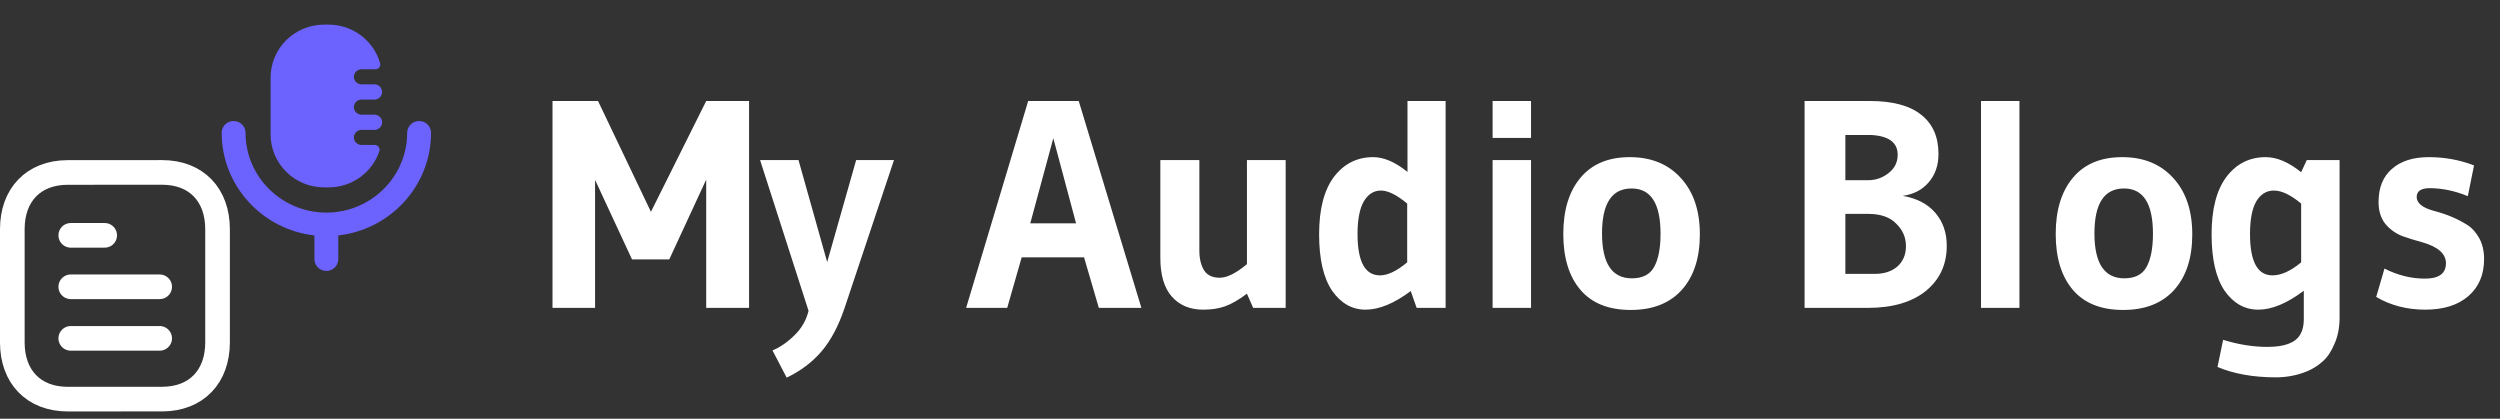 <svg width="203" height="34" viewBox="0 0 203 34" fill="none" xmlns="http://www.w3.org/2000/svg">
<rect x="0" y="0" width="203" height="34" fill="#333333" stroke="none"/>
<path d="M12.966 27.474H5.746" stroke="white" stroke-width="2" stroke-linecap="round" stroke-linejoin="round"/>
<path d="M12.966 23.287H5.746" stroke="white" stroke-width="2" stroke-linecap="round" stroke-linejoin="round"/>
<path d="M8.501 19.11H5.746" stroke="white" stroke-width="2" stroke-linecap="round" stroke-linejoin="round"/>
<path fill-rule="evenodd" clip-rule="evenodd" d="M13.158 14C13.158 14 5.481 14.004 5.469 14.004C2.709 14.021 1 15.837 1 18.607V27.803C1 30.587 2.722 32.41 5.506 32.41C5.506 32.41 13.182 32.407 13.195 32.407C15.955 32.39 17.665 30.573 17.665 27.803V18.607C17.665 15.823 15.942 14 13.158 14Z" stroke="white" stroke-width="2" stroke-linecap="round" stroke-linejoin="round"/>
<path fill-rule="evenodd" clip-rule="evenodd" d="M26.675 15.216H26.325C23.922 15.216 21.974 13.293 21.974 10.92V6.297C21.974 3.924 23.922 2 26.325 2H26.675C28.669 2 30.35 3.324 30.864 5.131C30.935 5.379 30.748 5.625 30.489 5.625H29.356C29.014 5.625 28.736 5.898 28.736 6.236V6.237C28.736 6.575 29.014 6.849 29.356 6.849H30.4C30.746 6.849 31.027 7.126 31.027 7.467C31.027 7.809 30.746 8.085 30.4 8.085H29.356C29.014 8.085 28.736 8.36 28.736 8.698C28.736 9.036 29.014 9.31 29.356 9.31H30.4C30.746 9.31 31.027 9.587 31.027 9.929C31.027 10.27 30.746 10.546 30.4 10.546H29.356C29.014 10.546 28.736 10.821 28.736 11.159C28.736 11.497 29.014 11.771 29.356 11.771H30.433C30.699 11.771 30.889 12.027 30.805 12.276C30.231 13.984 28.6 15.216 26.675 15.216ZM33.063 10.783C33.063 10.254 33.497 9.826 34.031 9.826C34.566 9.826 35 10.254 35 10.783C35 15.087 31.701 18.64 27.469 19.118V21.043C27.469 21.571 27.035 22 26.5 22C25.965 22 25.532 21.571 25.532 21.043V19.118C21.299 18.64 18 15.087 18 10.783C18 10.254 18.434 9.826 18.969 9.826C19.503 9.826 19.937 10.254 19.937 10.783C19.937 14.356 22.881 17.263 26.5 17.263C30.119 17.263 33.063 14.356 33.063 10.783Z" fill="#6C63FF"/>
<path d="M60.824 25H57.344V14.584L54.344 21.064H51.32L48.32 14.608V25H44.864V8.2H48.56L52.856 17.2L57.344 8.2H60.824V25ZM65.655 25.24L61.719 13H64.839L67.167 21.28L69.519 13H72.591L68.583 25C68.087 26.472 67.463 27.648 66.711 28.528C65.959 29.408 65.015 30.12 63.879 30.664L62.727 28.456C63.367 28.184 63.967 27.768 64.527 27.208C65.087 26.664 65.463 26.008 65.655 25.24ZM92.681 25H89.225L88.025 20.896H82.961L81.785 25H78.449L83.489 8.2H87.593L92.681 25ZM87.377 18.136L85.529 11.224L83.657 18.136H87.377ZM94.22 13H97.388V20.344C97.388 21 97.516 21.536 97.772 21.952C98.028 22.352 98.452 22.552 99.044 22.552C99.636 22.552 100.372 22.184 101.252 21.448V13H104.396V25H101.756L101.252 23.848C100.564 24.36 99.964 24.704 99.452 24.88C98.956 25.056 98.372 25.144 97.7 25.144C96.628 25.144 95.78 24.792 95.156 24.088C94.532 23.384 94.22 22.336 94.22 20.944V13ZM117.384 25H115.032L114.552 23.632C113.208 24.64 111.984 25.144 110.88 25.144C109.792 25.144 108.888 24.632 108.168 23.608C107.464 22.568 107.112 21.04 107.112 19.024C107.112 16.992 107.512 15.44 108.312 14.368C109.128 13.296 110.192 12.76 111.504 12.76C112.368 12.76 113.296 13.16 114.288 13.96V8.2H117.384V25ZM114.264 21.304V16.528C113.416 15.824 112.704 15.472 112.128 15.472C111.552 15.472 111.088 15.768 110.736 16.36C110.4 16.952 110.232 17.832 110.232 19C110.232 21.24 110.84 22.36 112.056 22.36C112.68 22.36 113.416 22.008 114.264 21.304ZM124.32 11.2H121.2V8.2H124.32V11.2ZM124.32 25H121.2V13H124.32V25ZM138.028 19.024C138.028 20.944 137.54 22.448 136.564 23.536C135.588 24.624 134.204 25.168 132.412 25.168C130.62 25.168 129.26 24.624 128.332 23.536C127.404 22.448 126.94 20.936 126.94 19C126.94 17.064 127.404 15.544 128.332 14.44C129.26 13.32 130.596 12.76 132.34 12.76C134.084 12.76 135.468 13.328 136.492 14.464C137.516 15.584 138.028 17.104 138.028 19.024ZM134.836 18.976C134.836 16.528 134.052 15.304 132.484 15.304C130.884 15.304 130.084 16.52 130.084 18.952C130.084 21.384 130.892 22.6 132.508 22.6C133.372 22.6 133.972 22.296 134.308 21.688C134.66 21.064 134.836 20.16 134.836 18.976ZM146.532 25V8.2H151.812C153.684 8.2 155.084 8.576 156.012 9.328C156.94 10.064 157.404 11.12 157.404 12.496C157.404 13.424 157.14 14.192 156.612 14.8C156.1 15.408 155.396 15.776 154.5 15.904C155.636 16.096 156.516 16.552 157.14 17.272C157.764 17.992 158.076 18.888 158.076 19.96C158.076 21.48 157.508 22.704 156.372 23.632C155.236 24.544 153.66 25 151.644 25H146.532ZM149.844 22.24H152.22C152.988 22.24 153.604 22.04 154.068 21.64C154.532 21.224 154.764 20.672 154.764 19.984C154.764 19.28 154.5 18.672 153.972 18.16C153.46 17.632 152.708 17.368 151.716 17.368H149.844V22.24ZM151.932 10.96H149.844V14.632H151.692C152.316 14.632 152.868 14.44 153.348 14.056C153.844 13.672 154.092 13.176 154.092 12.568C154.092 11.576 153.372 11.04 151.932 10.96ZM163.978 25H160.858V8.2H163.978V25ZM178.012 19.024C178.012 20.944 177.524 22.448 176.548 23.536C175.572 24.624 174.188 25.168 172.396 25.168C170.604 25.168 169.244 24.624 168.316 23.536C167.388 22.448 166.924 20.936 166.924 19C166.924 17.064 167.388 15.544 168.316 14.44C169.244 13.32 170.58 12.76 172.324 12.76C174.068 12.76 175.452 13.328 176.476 14.464C177.5 15.584 178.012 17.104 178.012 19.024ZM174.82 18.976C174.82 16.528 174.036 15.304 172.468 15.304C170.868 15.304 170.068 16.52 170.068 18.952C170.068 21.384 170.876 22.6 172.492 22.6C173.356 22.6 173.956 22.296 174.292 21.688C174.644 21.064 174.82 20.16 174.82 18.976ZM187.069 25.936V23.608C185.709 24.632 184.477 25.144 183.373 25.144C182.269 25.144 181.357 24.632 180.637 23.608C179.933 22.568 179.581 21.04 179.581 19.024C179.581 16.992 179.981 15.44 180.781 14.368C181.597 13.296 182.661 12.76 183.973 12.76C184.885 12.76 185.845 13.168 186.853 13.984L187.309 13H189.973V25.792C189.973 26.592 189.837 27.296 189.565 27.904C189.309 28.528 188.989 29.008 188.605 29.344C188.237 29.68 187.805 29.952 187.309 30.16C186.525 30.48 185.685 30.64 184.789 30.64C182.981 30.64 181.405 30.36 180.061 29.8L180.517 27.592C181.749 27.976 182.949 28.168 184.117 28.168C185.509 28.168 186.397 27.832 186.781 27.16C186.973 26.84 187.069 26.432 187.069 25.936ZM186.853 21.304V16.528C186.005 15.824 185.269 15.472 184.645 15.472C184.037 15.472 183.557 15.768 183.205 16.36C182.869 16.952 182.701 17.832 182.701 19C182.701 21.24 183.309 22.36 184.525 22.36C185.229 22.36 186.005 22.008 186.853 21.304ZM193.619 21.808C194.691 22.352 195.787 22.624 196.907 22.624C198.043 22.624 198.611 22.208 198.611 21.376C198.611 20.608 197.971 20.04 196.691 19.672C196.147 19.528 195.603 19.36 195.059 19.168C194.531 18.96 194.075 18.632 193.691 18.184C193.323 17.72 193.139 17.128 193.139 16.408C193.139 15.24 193.499 14.344 194.219 13.72C194.939 13.08 195.939 12.76 197.219 12.76C198.515 12.76 199.739 12.984 200.891 13.432L200.387 15.928C199.331 15.496 198.299 15.28 197.291 15.28C196.587 15.28 196.235 15.52 196.235 16C196.235 16.496 196.707 16.872 197.651 17.128C198.643 17.384 199.523 17.752 200.291 18.232C200.691 18.472 201.027 18.832 201.299 19.312C201.571 19.792 201.707 20.368 201.707 21.04C201.707 22.304 201.283 23.304 200.435 24.04C199.587 24.776 198.419 25.144 196.931 25.144C195.443 25.144 194.115 24.8 192.947 24.112L193.619 21.808Z" fill="white"/>
</svg>
